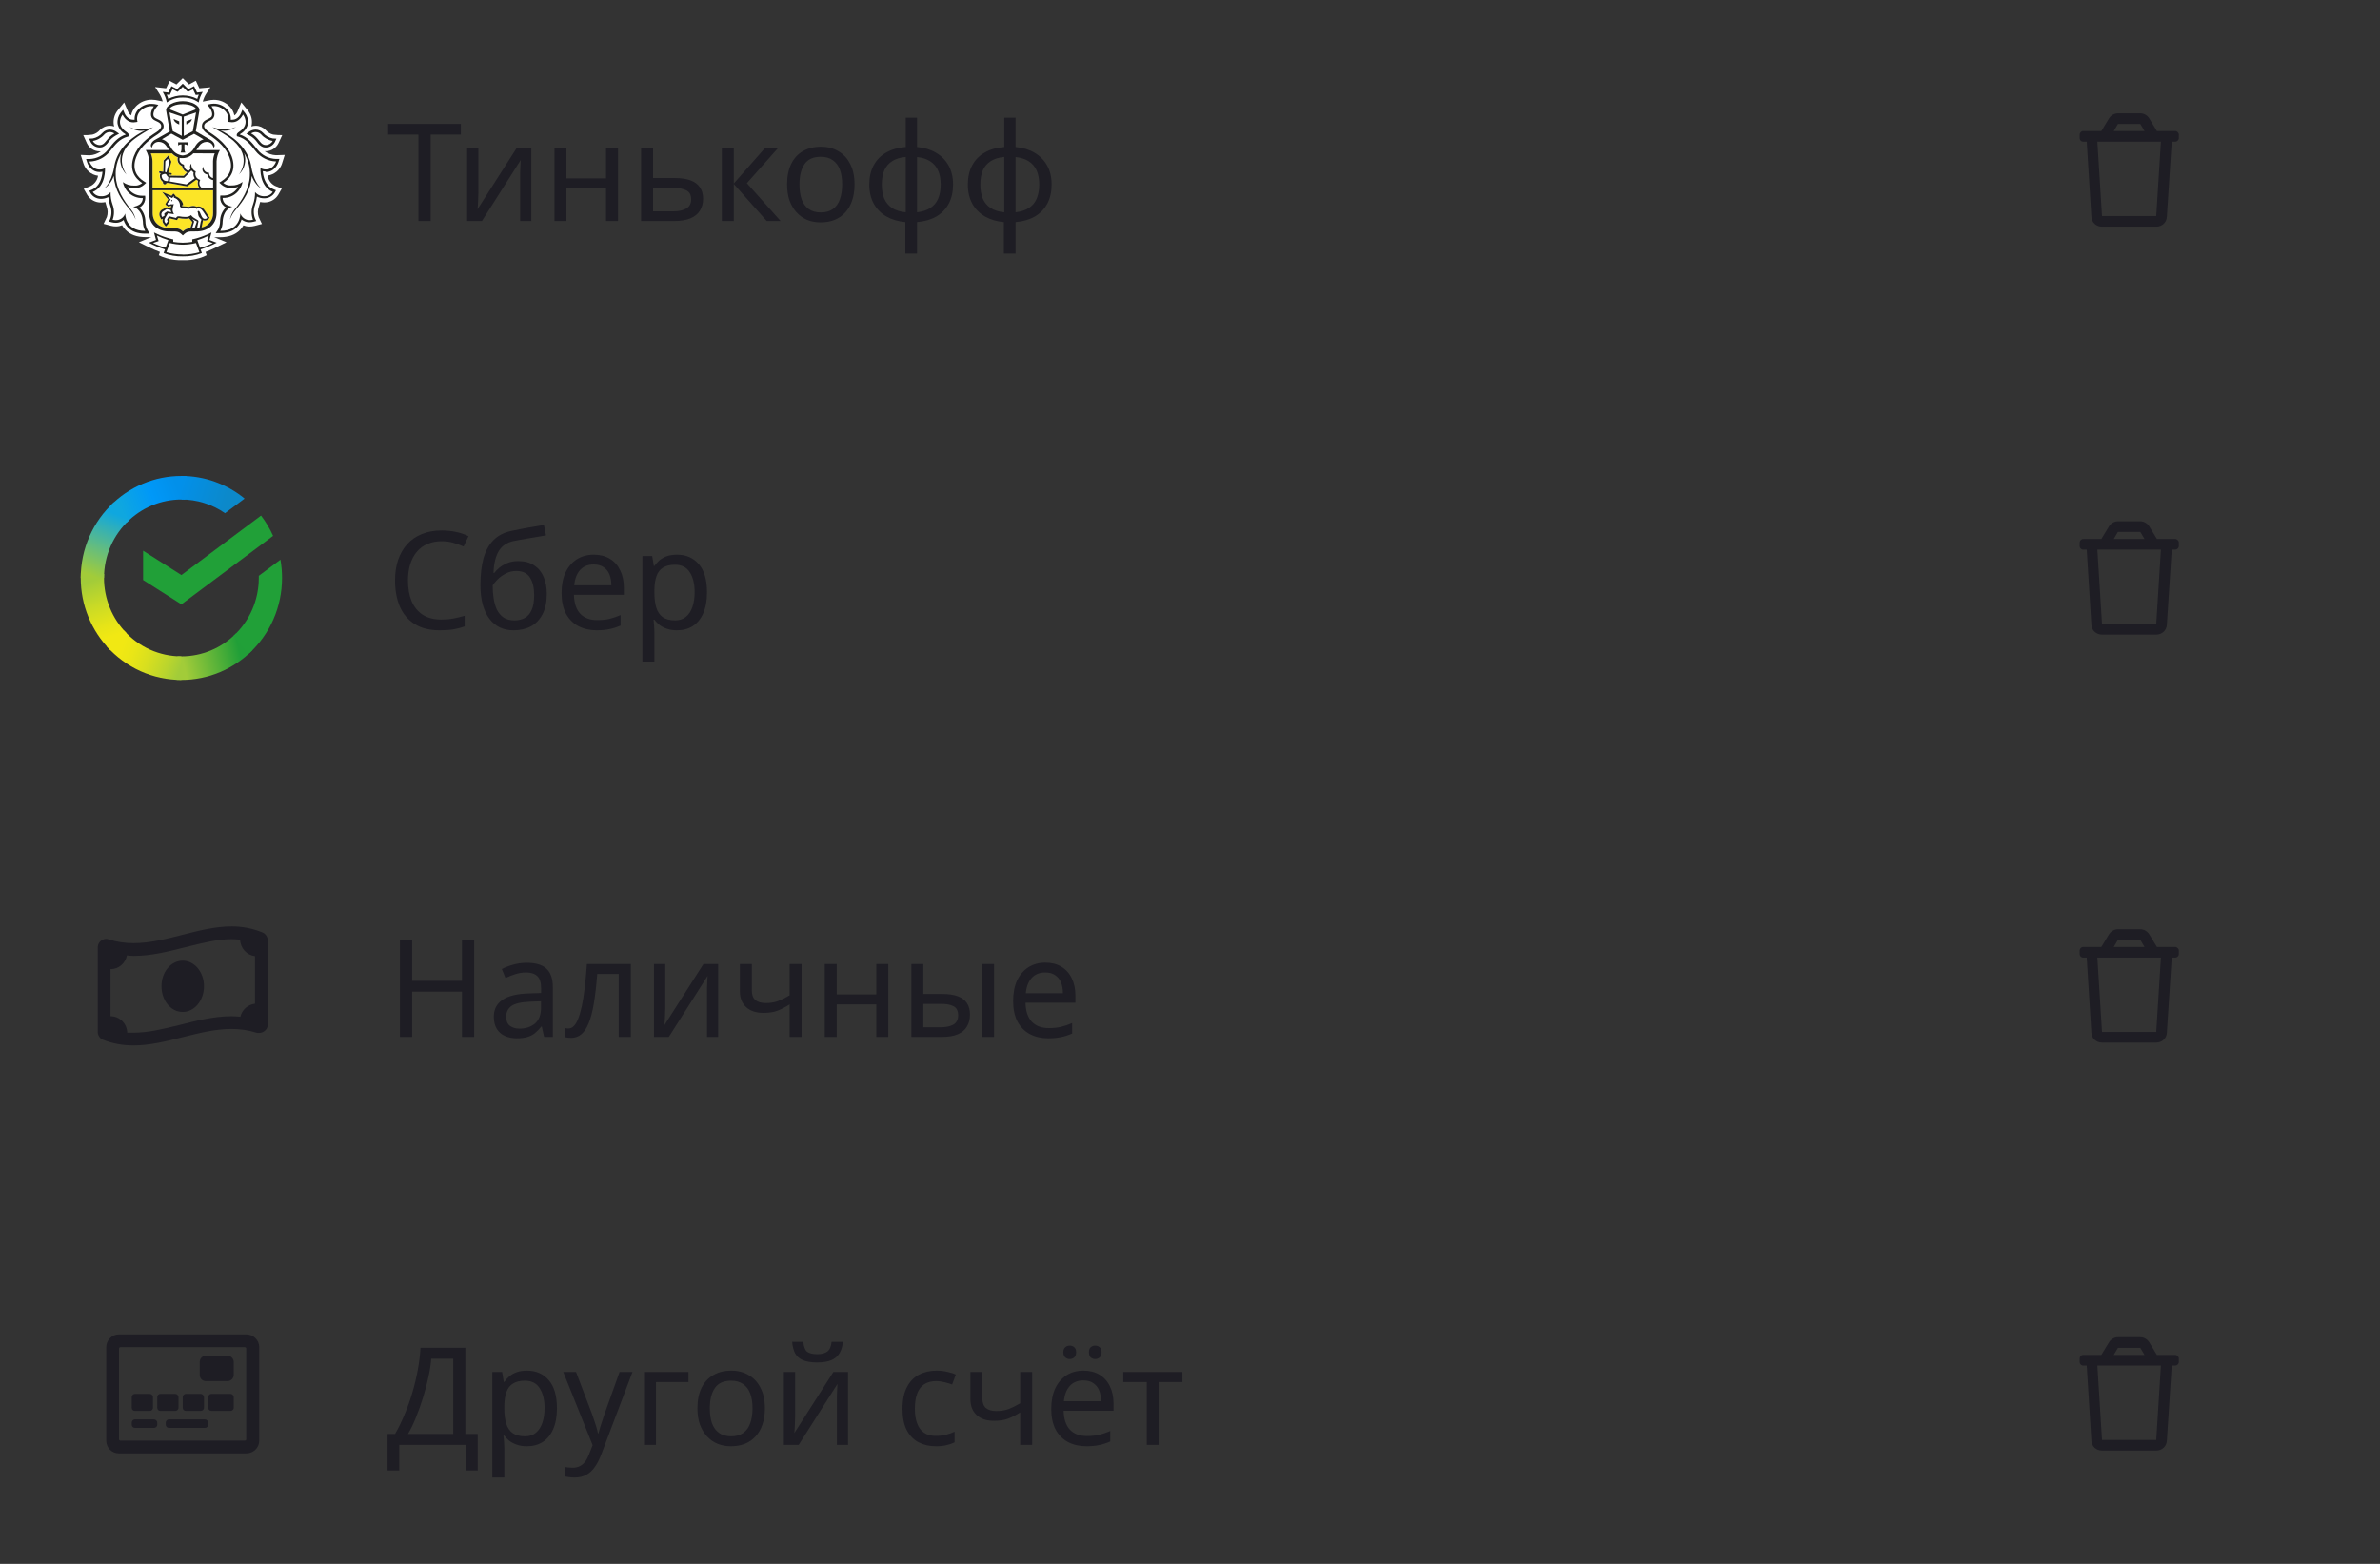 <svg width="280" height="184" viewBox="0 0 280 184" fill="none" xmlns="http://www.w3.org/2000/svg">
<rect x="0" y="0" width="280" height="184" fill="#333333" stroke="none"/>
<path d="M33.183 19.224L33.5 18.228L32.469 18.261C31.986 18.243 31.521 18.08 31.13 17.793H31.269C31.897 17.79 32.472 17.431 32.75 16.868L33.204 15.899C32.848 15.902 32.493 15.882 32.14 15.837C31.802 15.757 31.5 15.573 31.272 15.313C30.964 14.984 30.537 14.797 30.087 14.794C29.912 14.794 29.737 14.824 29.568 14.877C29.592 14.797 29.613 14.717 29.627 14.634C29.698 14.056 29.536 13.473 29.177 13.013L28.395 12.05L27.915 13.176C27.838 13.336 27.722 13.476 27.574 13.576C27.491 13.173 27.296 12.806 27.005 12.516C26.519 12.018 25.853 11.739 25.156 11.745C25.035 11.745 24.913 11.754 24.795 11.772L23.858 11.956C23.939 11.642 24.066 11.342 24.238 11.067L24.753 10.264L23.456 10.385L23.041 9.496L22.241 9.932L21.5 9.2L20.759 9.932L19.959 9.517L19.544 10.385L18.247 10.237L18.762 11.043C18.934 11.319 19.061 11.618 19.142 11.932L18.253 11.757H18.223C18.099 11.739 17.974 11.73 17.85 11.73C17.153 11.725 16.487 12.003 16.001 12.501C15.707 12.794 15.506 13.167 15.426 13.576C15.284 13.479 15.168 13.345 15.091 13.188L14.608 12.053L13.82 13.019C13.467 13.479 13.31 14.059 13.379 14.634C13.393 14.717 13.414 14.797 13.438 14.877C13.269 14.824 13.094 14.794 12.919 14.794C12.469 14.797 12.042 14.984 11.734 15.313C11.509 15.57 11.21 15.754 10.875 15.837C10.519 15.89 10.158 15.911 9.796 15.899L10.238 16.883C10.516 17.446 11.091 17.804 11.719 17.807H11.858C11.473 18.089 11.014 18.252 10.537 18.273L9.5 18.228L9.817 19.224C10.054 20.003 10.727 20.575 11.536 20.679C11.453 21.203 11.121 21.656 10.647 21.893L9.853 22.216L10.279 22.96C10.632 23.508 11.239 23.834 11.888 23.828C12.057 23.828 12.226 23.81 12.392 23.775C12.433 23.956 12.487 24.136 12.546 24.311C12.694 24.702 12.703 25.129 12.576 25.526L12.19 26.335L13.053 26.563C13.245 26.613 13.447 26.637 13.645 26.637C13.787 26.637 13.927 26.622 14.066 26.59C14.167 26.566 14.267 26.536 14.362 26.498C14.472 26.696 14.611 26.88 14.768 27.043C15.319 27.609 16.102 27.896 17.094 27.896H17.802L16.341 28.504L17.45 29.052C17.897 29.271 18.353 29.47 18.819 29.645L18.685 30.03L19.067 30.204C19.701 30.453 20.374 30.593 21.056 30.616H21.965C22.644 30.593 23.313 30.45 23.945 30.201L24.315 30.03L24.184 29.645C24.656 29.464 25.118 29.259 25.568 29.031L26.656 28.504L25.198 27.911H25.909C26.901 27.911 27.687 27.615 28.235 27.058C28.395 26.895 28.531 26.711 28.641 26.513C28.736 26.551 28.836 26.581 28.937 26.605C29.076 26.637 29.216 26.652 29.358 26.652C29.556 26.652 29.758 26.625 29.95 26.578L30.816 26.35L30.439 25.556C30.297 25.153 30.303 24.711 30.454 24.311C30.516 24.13 30.567 23.947 30.608 23.763C30.774 23.799 30.946 23.816 31.115 23.816C31.77 23.822 32.38 23.485 32.727 22.927L33.147 22.193L32.365 21.873C31.891 21.636 31.559 21.182 31.476 20.658C32.285 20.551 32.958 19.982 33.195 19.2L33.183 19.224Z" fill="white"/>
<path d="M25.062 22.37H17.951V25.037C17.951 26.133 18.742 26.815 19.912 26.815C20.89 26.815 21.148 26.853 21.509 27.215C21.737 26.969 22.06 26.83 22.398 26.835V26.794L22.623 26.101L22.241 25.683C22.087 25.73 21.927 25.748 21.767 25.739C21.527 25.736 21.29 25.712 21.056 25.665H20.982C20.949 25.665 20.949 25.665 20.94 25.683L20.896 25.757L20.816 25.89L20.662 25.855L19.977 25.695L19.883 25.849V25.867L19.965 25.959L19.93 26.077C19.868 26.222 19.779 26.353 19.666 26.465L19.494 26.649L19.337 26.453L19.222 26.308C19.097 26.145 19.068 25.932 19.139 25.739L18.946 25.819L18.86 25.63L18.813 25.496C18.691 25.215 18.783 24.889 19.029 24.711L19.58 24.415L20.105 24.518C20.105 24.468 20.137 24.287 20.152 24.243H20.122L19.826 24.355L19.53 24.154C19.471 24.095 19.468 23.997 19.53 23.935L19.811 23.508L19.097 22.619L20.167 23.04L20.241 22.951L20.389 22.773L20.558 22.933C20.602 22.978 20.632 23.031 20.647 23.093C20.943 23.212 21.491 23.558 21.536 24.122L21.367 24.19C21.388 24.219 21.414 24.243 21.447 24.258L22.229 24.335L22.3 24.314C22.433 24.264 22.576 24.237 22.718 24.234C22.86 24.234 23 24.267 23.127 24.329C23.183 24.308 23.245 24.296 23.305 24.293H23.343C23.761 24.293 23.971 24.607 24.137 24.856L24.223 24.981C24.368 25.188 24.561 25.49 24.57 25.502L24.656 25.636L24.549 25.76C24.451 25.89 24.297 25.964 24.134 25.964C24.087 25.967 24.04 25.967 23.992 25.964C23.951 25.956 23.909 25.944 23.868 25.926C23.868 25.967 23.868 26.018 23.844 26.059L23.723 26.759C24.528 26.596 25.097 25.873 25.065 25.049L25.062 22.37ZM17.942 22.154H23.48C23.254 21.917 23.177 21.576 23.278 21.265C23.204 21.23 23.133 21.182 23.071 21.129C22.854 21.289 22.182 21.769 22.022 21.89L21.986 21.914L19.811 21.529H19.767C19.696 21.532 19.625 21.532 19.553 21.529C19.533 21.627 19.447 21.695 19.349 21.695H19.314C19.198 21.674 19.118 21.564 19.136 21.449V21.401C18.854 21.2 18.721 20.85 18.795 20.513V20.474L18.828 20.45C18.828 20.45 18.869 20.421 18.925 20.388L18.768 20.364C18.709 20.353 18.671 20.299 18.68 20.24C18.688 20.181 18.742 20.142 18.801 20.151H18.804L19.18 20.21L19.216 18.886L19.776 18.293L20.125 19.028L19.758 20.302L20.09 20.356C20.149 20.367 20.188 20.421 20.179 20.48C20.17 20.533 20.125 20.569 20.072 20.569H20.054L19.785 20.524V20.545C19.814 20.599 19.859 20.64 19.915 20.667L21.571 20.693L21.995 20.276C21.672 20.163 21.441 19.878 21.402 19.538C21.195 19.458 21.026 19.304 20.931 19.105C20.851 18.919 20.837 18.708 20.893 18.513C20.632 18.409 20.395 18.252 20.202 18.05H17.743C17.862 18.341 17.93 18.649 17.942 18.96V22.154Z" fill="#FCE527"/>
<path d="M20.214 23.535C20.178 23.535 20.146 23.561 20.143 23.597V23.6C20.14 23.639 20.169 23.674 20.208 23.677H20.211C20.252 23.677 20.282 23.645 20.282 23.606C20.282 23.564 20.252 23.535 20.214 23.535Z" fill="#222220"/>
<path d="M20.211 23.532C20.214 23.532 20.214 23.535 20.214 23.535C20.217 23.535 20.217 23.532 20.22 23.532H20.211ZM25.053 28.391L24.644 28.234L24.756 27.81L24.881 27.348C24.321 27.636 23.734 27.867 23.13 28.038C22.833 28.122 22.62 28.16 22.62 28.16V28.459C22.256 28.518 21.888 28.551 21.518 28.554H21.485C21.115 28.551 20.747 28.518 20.383 28.459V28.163C20.383 28.163 20.167 28.122 19.87 28.038C19.266 27.867 18.679 27.636 18.119 27.348L18.241 27.81L18.356 28.234L17.944 28.391L17.5 28.56C18.11 28.877 18.747 29.141 19.405 29.348L19.248 29.775C19.962 30.047 20.727 30.181 21.491 30.163H21.509C22.273 30.181 23.038 30.047 23.752 29.775L23.598 29.348C24.253 29.141 24.89 28.877 25.5 28.56L25.053 28.391ZM17.995 28.587L18.659 28.364L18.46 27.713C18.895 27.929 19.346 28.11 19.811 28.252L19.485 29.141C18.973 29.004 18.472 28.818 17.995 28.587ZM21.518 29.953L21.503 29.941C20.851 29.938 20.202 29.849 19.574 29.677L19.974 28.593C20.472 28.717 20.984 28.785 21.5 28.788H21.533C22.048 28.782 22.561 28.717 23.058 28.593L23.459 29.677C22.827 29.855 22.173 29.947 21.518 29.953ZM23.538 29.159V29.15L23.213 28.261C23.678 28.119 24.128 27.938 24.564 27.721L24.365 28.373L25.038 28.599C24.558 28.833 24.054 29.022 23.538 29.159ZM21.5 11.479C22.17 11.461 22.827 11.662 23.373 12.05C23.459 11.612 23.622 11.191 23.856 10.809L23.183 10.886L22.833 10.136L22.155 10.486L21.5 9.837L20.845 10.486L20.167 10.136L19.817 10.886L19.144 10.809C19.378 11.191 19.541 11.612 19.627 12.05C20.173 11.662 20.83 11.461 21.5 11.479ZM19.787 11.147L19.974 11.167L20.054 10.998L20.288 10.495L20.724 10.72L20.893 10.806L21.029 10.681L21.5 10.204L21.971 10.681L22.107 10.815L22.276 10.729L22.709 10.504L22.946 11.007L23.026 11.176L23.213 11.156L23.39 11.135C23.319 11.298 23.257 11.467 23.207 11.639C22.137 11.09 20.866 11.09 19.796 11.639C19.746 11.467 19.684 11.298 19.613 11.135L19.787 11.147ZM30.288 17.594L30.208 17.496C29.657 16.794 29.133 16.127 28.196 15.822C28.235 15.79 28.273 15.76 28.315 15.733C28.759 15.481 29.073 15.049 29.174 14.548C29.224 14.095 29.097 13.642 28.819 13.28L28.522 12.91L28.336 13.351C28.336 13.378 28.007 14.086 27.343 14.086H27.148C27.183 13.621 27.014 13.162 26.685 12.83C26.285 12.421 25.734 12.193 25.162 12.195C25.056 12.195 24.949 12.204 24.845 12.219L24.392 12.308L24.673 12.678C24.893 12.975 25.091 13.487 24.857 13.763C24.744 13.861 24.617 13.938 24.478 13.991C24.181 14.13 23.755 14.329 23.755 14.827C23.755 15.15 24.007 15.487 24.46 15.775C25.796 16.622 26.623 17.496 26.982 18.48C27.536 19.979 26.813 20.833 26.11 21.283L25.796 21.484L26.072 21.736C26.318 21.947 26.62 22.077 26.943 22.11H27.213C27.488 22.11 27.761 22.071 28.024 21.991C27.959 22.107 27.879 22.216 27.793 22.317C27.393 22.782 26.801 23.037 26.188 23.004H25.924L25.903 23.268C25.9 23.639 26.063 23.988 26.345 24.228C26.419 24.293 26.502 24.347 26.59 24.388C26.152 24.815 25.903 25.398 25.894 26.012C25.894 26.347 25.817 26.678 25.672 26.981L25.376 27.425H25.903C26.774 27.425 27.441 27.185 27.903 26.708C28.143 26.456 28.321 26.151 28.424 25.819C28.596 25.964 28.798 26.065 29.017 26.116C29.121 26.139 29.227 26.151 29.334 26.151C29.494 26.151 29.654 26.13 29.808 26.095L30.146 26.006L29.998 25.692C29.811 25.191 29.811 24.637 29.998 24.136C30.107 23.81 30.184 23.473 30.226 23.129C30.493 23.265 30.789 23.333 31.088 23.33C31.58 23.336 32.039 23.093 32.306 22.681L32.469 22.385L32.173 22.261C31.18 21.849 30.961 20.741 30.916 20.142C31.014 20.163 31.112 20.175 31.213 20.178L31.296 20.234C32.374 20.234 32.736 19.135 32.75 19.087L32.872 18.699H32.466C31.613 18.67 30.816 18.267 30.288 17.594ZM31.299 19.935H31.257C31.041 19.938 30.827 19.878 30.644 19.766C30.644 19.766 30.487 21.908 32.084 22.572V22.581C31.873 22.901 31.512 23.09 31.13 23.084C30.697 23.111 30.279 22.927 30.007 22.593C30.016 23.096 29.933 23.6 29.764 24.074C29.547 24.646 29.547 25.28 29.764 25.852C29.63 25.884 29.497 25.902 29.361 25.902C29.278 25.902 29.192 25.893 29.112 25.873C28.718 25.778 28.404 25.487 28.276 25.105C28.276 25.105 28.339 27.162 25.942 27.162H25.924C26.105 26.818 26.199 26.436 26.196 26.047C26.3 24.527 27.331 24.311 27.331 24.311C27.047 24.276 26.777 24.175 26.54 24.015C26.324 23.834 26.199 23.567 26.193 23.286C26.887 23.316 27.556 23.028 28.01 22.501C28.282 22.19 28.463 21.81 28.54 21.404C28.158 21.692 27.687 21.837 27.21 21.816H26.967C26.709 21.79 26.463 21.689 26.265 21.52C27.177 20.927 27.817 19.914 27.251 18.376C26.795 17.144 25.701 16.222 24.602 15.529C24.238 15.304 24.019 15.049 24.019 14.83C24.019 14.314 24.75 14.299 25.053 13.941C25.399 13.538 25.183 12.886 24.881 12.495C24.967 12.48 25.056 12.474 25.142 12.474C25.636 12.468 26.113 12.667 26.457 13.022C26.807 13.354 26.94 13.855 26.807 14.317L26.967 14.35C27.064 14.367 27.162 14.376 27.263 14.379H27.328C28.196 14.379 28.587 13.47 28.587 13.47C28.587 13.47 29.512 14.607 28.152 15.496C27.918 15.647 27.814 15.793 27.856 15.941L27.876 16.038L27.974 16.056C28.961 16.323 29.456 17.004 30.069 17.778C30.65 18.515 31.527 18.96 32.466 18.993H32.484C32.484 18.993 32.188 19.935 31.299 19.935Z" fill="#222220"/>
<path d="M29.396 15.956C29.728 16.145 30.015 16.403 30.241 16.711C30.409 16.972 30.649 17.179 30.934 17.304C31.041 17.339 31.156 17.357 31.269 17.357C31.722 17.357 32.137 17.099 32.344 16.696L32.516 16.311L32.098 16.288C31.648 16.204 31.242 15.973 30.943 15.627C30.721 15.387 30.409 15.247 30.081 15.245C29.826 15.247 29.58 15.325 29.366 15.461L28.981 15.73L29.396 15.956ZM30.089 15.532L30.081 15.535C30.332 15.535 30.569 15.645 30.738 15.831C31.085 16.228 31.559 16.492 32.081 16.578C31.921 16.877 31.609 17.064 31.269 17.067C31.186 17.067 31.103 17.052 31.023 17.025C30.543 16.862 30.374 16.136 29.541 15.698C29.704 15.591 29.894 15.535 30.089 15.532ZM29.592 19.775L29.586 19.769C29.343 17.813 27.924 16.4 26.344 15.544C26.199 15.464 26.063 15.399 25.932 15.336C26.584 15.47 27.263 15.31 27.787 14.901C27.787 14.901 26.872 15.573 24.999 14.963C25.517 15.301 26.525 15.775 27.446 16.545C29.746 18.566 28.101 20.539 28.101 20.539C28.789 19.887 29.029 18.892 28.721 17.997C29.206 18.806 29.441 19.742 29.39 20.684C29.325 22.237 28.463 23.594 27.574 24.676C27.307 25.016 27.123 25.416 27.047 25.843C27.198 25.419 27.426 25.028 27.722 24.69C28.685 23.561 29.5 22.391 29.615 20.705C29.716 21.002 30.125 21.864 30.777 22.187C30.777 22.187 29.959 21.695 29.592 19.775ZM17.325 27.002C17.183 26.699 17.106 26.367 17.103 26.033C17.094 25.419 16.842 24.836 16.404 24.409C16.492 24.367 16.575 24.314 16.649 24.249C16.931 24.009 17.094 23.659 17.091 23.289L17.073 23.025H16.806C16.196 23.055 15.604 22.803 15.204 22.338C15.118 22.237 15.04 22.128 14.972 22.012C15.236 22.092 15.509 22.13 15.784 22.13H16.054C16.377 22.098 16.682 21.968 16.928 21.757L17.203 21.505L16.889 21.304C16.184 20.853 15.464 20 16.018 18.501C16.377 17.526 17.203 16.646 18.552 15.799C19.005 15.502 19.254 15.173 19.254 14.851C19.254 14.353 18.836 14.154 18.531 14.015C18.392 13.961 18.264 13.884 18.152 13.787C17.915 13.511 18.113 12.987 18.335 12.702L18.632 12.332L18.175 12.243C18.072 12.225 17.965 12.219 17.858 12.219C17.28 12.201 16.724 12.424 16.315 12.83C15.98 13.159 15.805 13.621 15.838 14.089H15.66C14.993 14.089 14.679 13.384 14.667 13.354L14.48 12.913L14.184 13.283C13.909 13.645 13.781 14.098 13.832 14.551C13.932 15.052 14.243 15.485 14.688 15.736C14.729 15.763 14.771 15.793 14.806 15.825C13.87 16.122 13.346 16.797 12.795 17.499L12.715 17.6C12.187 18.273 11.387 18.676 10.534 18.705H10.128L10.252 19.093C10.252 19.141 10.626 20.24 11.707 20.24H11.761C11.861 20.237 11.959 20.225 12.057 20.204C12.012 20.797 11.793 21.911 10.798 22.323L10.501 22.448L10.664 22.744C10.931 23.156 11.39 23.399 11.882 23.393C12.181 23.396 12.475 23.327 12.741 23.191C12.783 23.535 12.86 23.873 12.969 24.199C13.156 24.699 13.156 25.253 12.969 25.754L12.821 26.068L13.159 26.157C13.313 26.193 13.473 26.213 13.633 26.213C13.74 26.213 13.846 26.202 13.95 26.178C14.169 26.128 14.371 26.027 14.543 25.881C14.646 26.213 14.824 26.519 15.064 26.77C15.529 27.247 16.196 27.485 17.064 27.488H17.592L17.325 27.002ZM17.07 27.167C14.673 27.167 14.732 25.111 14.732 25.111C14.605 25.493 14.291 25.784 13.897 25.879C13.817 25.899 13.731 25.908 13.648 25.908C13.512 25.908 13.378 25.89 13.248 25.858C13.464 25.286 13.464 24.652 13.248 24.08C13.079 23.606 12.999 23.102 13.008 22.599C12.735 22.933 12.318 23.117 11.885 23.09H11.87C11.485 23.096 11.123 22.904 10.913 22.584C12.51 21.92 12.353 19.778 12.353 19.778C12.169 19.89 11.956 19.95 11.74 19.947H11.707C10.818 19.947 10.522 19.005 10.522 19.005H10.54C11.479 18.975 12.359 18.53 12.94 17.793C13.55 17.019 14.048 16.338 15.035 16.071L15.132 16.053L15.153 15.956C15.18 15.805 15.076 15.659 14.857 15.511C13.497 14.622 14.421 13.485 14.421 13.485C14.421 13.485 14.806 14.394 15.681 14.394H15.722C15.823 14.391 15.921 14.382 16.018 14.364L16.178 14.332C16.042 13.87 16.178 13.369 16.528 13.037C16.872 12.681 17.349 12.483 17.843 12.489C17.929 12.489 18.018 12.495 18.104 12.51C17.808 12.904 17.589 13.556 17.935 13.956C18.232 14.302 18.966 14.317 18.966 14.845C18.966 15.064 18.762 15.319 18.398 15.547C17.295 16.24 16.202 17.162 15.749 18.394C15.183 19.932 15.823 20.954 16.735 21.538C16.537 21.704 16.291 21.808 16.033 21.834H15.787C15.31 21.855 14.839 21.71 14.457 21.422C14.534 21.828 14.715 22.207 14.984 22.519C15.438 23.043 16.11 23.333 16.803 23.304C16.798 23.585 16.673 23.852 16.457 24.033C16.22 24.193 15.95 24.293 15.666 24.329C15.666 24.329 16.7 24.539 16.812 26.065C16.809 26.453 16.904 26.836 17.085 27.179L17.07 27.167Z" fill="#222220"/>
<path d="M11.728 17.354H11.731C11.844 17.354 11.959 17.336 12.066 17.301C12.351 17.176 12.591 16.969 12.759 16.708C12.982 16.4 13.269 16.142 13.601 15.953L14.016 15.73L13.63 15.461C13.417 15.324 13.171 15.247 12.919 15.245C12.591 15.247 12.279 15.387 12.057 15.63C11.761 15.973 11.352 16.207 10.905 16.29L10.487 16.311L10.656 16.696C10.863 17.099 11.275 17.351 11.728 17.354ZM12.262 15.831C12.428 15.645 12.665 15.535 12.916 15.535C13.109 15.538 13.299 15.597 13.462 15.701C12.623 16.148 12.448 16.865 11.98 17.028C11.903 17.055 11.82 17.07 11.737 17.07C11.393 17.07 11.079 16.88 10.919 16.578C11.441 16.492 11.915 16.228 12.262 15.831ZM13.616 20.696C13.565 19.754 13.796 18.818 14.285 18.009C13.977 18.904 14.217 19.899 14.905 20.551C14.905 20.551 13.257 18.578 15.559 16.557C16.481 15.787 17.485 15.313 18.004 14.975C16.131 15.585 15.216 14.913 15.216 14.913C15.74 15.322 16.416 15.482 17.068 15.348C16.937 15.41 16.801 15.479 16.656 15.556C15.076 16.415 13.648 17.828 13.414 19.784V19.769C13.047 21.689 12.229 22.181 12.229 22.181C12.878 21.861 13.29 20.996 13.388 20.699C13.497 22.388 14.321 23.558 15.284 24.684C15.577 25.022 15.808 25.413 15.96 25.837C15.879 25.413 15.696 25.013 15.426 24.676C14.537 23.594 13.678 22.237 13.616 20.696ZM20.958 17.129C21.062 17.028 21.207 16.981 21.352 16.998V17.558C21.349 17.698 21.314 17.831 21.245 17.953H21.805C21.737 17.831 21.702 17.698 21.699 17.558V16.998C21.841 16.981 21.986 17.028 22.09 17.129V16.741H20.958V17.129ZM20.724 14.441H20.718C20.804 14.516 20.905 14.575 21.014 14.61L21.085 14.643V14.276L20.428 14C20.46 14.184 20.567 14.344 20.724 14.441ZM22.285 14.438L22.282 14.441C22.439 14.344 22.546 14.184 22.579 14L21.921 14.276V14.64L21.989 14.607C22.099 14.572 22.2 14.513 22.285 14.438Z" fill="#222220"/>
<path d="M23.465 12.954C23.465 12.4 22.531 11.902 21.503 11.902C20.475 11.902 19.541 12.4 19.541 12.954L19.562 13.09L19.974 15.461L19.562 15.701L18.487 16.311C18.487 16.311 18.247 16.436 18.134 16.51C17.728 16.806 17.642 17.203 17.876 17.375C17.936 16.972 18.288 16.675 18.697 16.687C19.038 16.696 19.355 16.868 19.547 17.15C19.607 17.221 19.66 17.298 19.707 17.375C19.77 17.476 19.832 17.564 19.894 17.65H17.15C17.381 18.047 17.515 18.495 17.544 18.954V25.049C17.544 26.53 18.679 27.227 19.915 27.227C20.863 27.227 20.99 27.182 21.512 27.704C22.033 27.182 22.161 27.227 23.109 27.227C24.336 27.227 25.479 26.524 25.479 25.049V18.96C25.509 18.501 25.642 18.053 25.873 17.656H23.1C23.162 17.57 23.224 17.482 23.287 17.381C23.337 17.304 23.39 17.227 23.447 17.155C23.642 16.874 23.959 16.702 24.3 16.693C24.709 16.681 25.061 16.978 25.121 17.381C25.358 17.212 25.272 16.788 24.863 16.516C24.753 16.439 24.513 16.317 24.513 16.317L23.447 15.689L23.035 15.449L23.447 13.079L23.465 12.954ZM19.939 13.227L21.384 13.716V15.985L20.321 15.422L19.939 13.227ZM17.743 18.05H20.235C20.427 18.252 20.665 18.412 20.925 18.513C20.869 18.708 20.884 18.919 20.964 19.105C21.059 19.304 21.227 19.458 21.435 19.538C21.473 19.878 21.704 20.163 22.027 20.276C21.85 20.456 21.675 20.625 21.604 20.693L19.947 20.667C19.891 20.64 19.847 20.599 19.817 20.545V20.524L20.087 20.569H20.105C20.158 20.569 20.202 20.533 20.211 20.48C20.22 20.421 20.181 20.367 20.122 20.356L19.79 20.302L20.158 19.028L19.808 18.293L19.248 18.886L19.213 20.21L18.836 20.151C18.777 20.139 18.724 20.178 18.712 20.237V20.24C18.703 20.299 18.741 20.353 18.801 20.364L18.958 20.388C18.901 20.421 18.863 20.444 18.86 20.45L18.828 20.474V20.513C18.753 20.85 18.89 21.2 19.168 21.401V21.449C19.15 21.564 19.23 21.674 19.346 21.695H19.381C19.479 21.695 19.565 21.627 19.586 21.529C19.657 21.532 19.725 21.532 19.796 21.529H19.841L22.013 21.923L22.048 21.899C22.22 21.778 22.881 21.307 23.097 21.138C23.159 21.191 23.23 21.238 23.305 21.274C23.204 21.585 23.281 21.926 23.506 22.163H17.942V18.96C17.93 18.649 17.861 18.341 17.743 18.05ZM22.91 20.981C22.685 21.147 22.131 21.55 21.93 21.692L19.959 21.348V21.295C19.992 21.162 20.01 21.025 20.013 20.889L21.672 20.916L21.704 20.883C21.731 20.856 22.256 20.35 22.522 20.056C22.593 20.145 22.676 20.219 22.771 20.279C22.724 20.521 22.774 20.773 22.91 20.981ZM19.619 20.625V20.634C19.663 20.717 19.728 20.788 19.808 20.836C19.805 20.957 19.793 21.076 19.773 21.194C19.773 21.221 19.773 21.247 19.752 21.274V21.316C19.616 21.316 19.482 21.295 19.352 21.253C19.115 21.126 18.982 20.865 19.02 20.599C19.127 20.524 19.248 20.477 19.376 20.459C19.485 20.456 19.583 20.521 19.619 20.625ZM19.414 20.231L19.447 18.978L19.743 18.681L19.924 19.058L19.571 20.279L19.414 20.231ZM22.896 26.833H22.611L22.833 26.107C22.869 26.006 22.685 25.875 22.608 25.76C22.789 25.87 22.976 25.967 23.168 26.056C23.168 26.08 22.896 26.833 22.896 26.833ZM23.657 26.021L23.633 26L23.479 26.8C23.381 26.8 23.278 26.821 23.183 26.827L23.346 26.056C23.393 25.828 22.78 25.76 22.478 25.307C22.279 25.473 22.024 25.55 21.77 25.523C21.544 25.52 21.322 25.496 21.103 25.452C21.064 25.449 21.026 25.449 20.988 25.452C20.896 25.446 20.807 25.493 20.759 25.573L20.715 25.647L19.87 25.443L19.669 25.793C19.636 25.84 19.642 25.905 19.684 25.947L19.74 26.009C19.684 26.119 19.613 26.219 19.527 26.305L19.402 26.151C19.308 25.997 19.316 25.799 19.423 25.653L19.755 25.093L20.463 25.2L20.353 24.948C20.205 24.616 20.43 24.193 20.454 23.95C20.454 24.024 20.377 24.038 20.3 24.038H20.096C20.081 24.036 20.063 24.036 20.048 24.038L19.856 24.154L19.704 24.015C19.681 23.97 19.69 23.917 19.725 23.884L20.075 23.49L19.66 23.007L20.253 23.304L20.43 23.09C20.478 23.138 20.457 23.262 20.457 23.262C20.887 23.369 21.186 23.76 21.174 24.204V24.29C21.233 24.385 21.328 24.45 21.435 24.477L22.238 24.557C22.398 24.507 22.561 24.474 22.727 24.453C22.869 24.453 23.011 24.498 23.13 24.575C23.186 24.536 23.254 24.513 23.322 24.51H23.349C23.707 24.51 23.858 24.835 24.051 25.102C24.196 25.307 24.392 25.615 24.392 25.615C24.336 25.698 24.244 25.748 24.143 25.748C24.108 25.751 24.075 25.751 24.039 25.748C23.654 25.677 23.598 24.883 23.378 24.821H23.343C23.302 24.821 23.263 24.844 23.242 24.883C23.343 25.153 23.284 25.262 23.393 25.476C23.473 25.603 23.574 25.718 23.69 25.816C23.69 25.816 23.675 25.935 23.657 26.021ZM19.34 25.244H19.334L19.37 25.336C19.346 25.416 19.073 25.532 19.073 25.532L19.014 25.401C18.937 25.215 18.993 25.002 19.156 24.88L19.604 24.607L20.081 24.708C20.078 24.803 20.107 24.895 20.164 24.972L19.663 24.877L19.367 25.084C19.319 25.126 19.31 25.191 19.34 25.244ZM25.07 25.052C25.103 25.876 24.531 26.599 23.722 26.759L23.858 26.041C23.858 26 23.873 25.95 23.879 25.908C23.921 25.926 23.962 25.938 24.004 25.947C24.051 25.95 24.099 25.95 24.146 25.947C24.309 25.947 24.463 25.873 24.561 25.742L24.667 25.618L24.578 25.496C24.578 25.496 24.38 25.182 24.232 24.975L24.149 24.85C23.983 24.602 23.773 24.287 23.355 24.287H23.316C23.257 24.29 23.195 24.302 23.139 24.323C23.011 24.261 22.872 24.228 22.73 24.228C22.587 24.231 22.445 24.258 22.312 24.308L22.241 24.329L21.459 24.252C21.426 24.237 21.399 24.213 21.378 24.184L21.547 24.116C21.5 23.55 20.955 23.203 20.659 23.087C20.644 23.025 20.614 22.972 20.57 22.927L20.401 22.767L20.253 22.945L20.178 23.034L19.082 22.584L19.796 23.473L19.515 23.899C19.456 23.959 19.453 24.056 19.515 24.119L19.811 24.32L20.107 24.207H20.137C20.137 24.252 20.105 24.433 20.09 24.483L19.574 24.394L19.023 24.69C18.768 24.874 18.679 25.212 18.813 25.496L18.875 25.63L18.961 25.819L19.153 25.739C19.082 25.932 19.112 26.145 19.236 26.308L19.352 26.456L19.506 26.652L19.678 26.468C19.79 26.356 19.879 26.225 19.942 26.08L19.977 25.962L19.894 25.87V25.852L19.989 25.698L20.673 25.858L20.827 25.893L20.91 25.757L20.955 25.683C20.955 25.668 20.955 25.665 20.996 25.665H21.07C21.305 25.713 21.541 25.736 21.779 25.739C21.939 25.748 22.099 25.73 22.253 25.683L22.632 26.116L22.407 26.809V26.85C22.069 26.845 21.746 26.984 21.518 27.23C21.153 26.868 20.896 26.83 19.921 26.83C18.75 26.83 17.959 26.145 17.959 25.052V22.385H25.07V25.052ZM25.263 18.05C25.142 18.338 25.076 18.646 25.064 18.96V20.957C24.807 20.901 24.614 20.681 24.596 20.418V20.326H24.507C24.353 20.314 24.211 20.243 24.105 20.133C23.974 19.982 23.903 19.793 23.9 19.594C23.773 19.802 23.785 20.068 23.933 20.264C24.048 20.409 24.217 20.507 24.401 20.53C24.454 20.874 24.73 21.141 25.073 21.185V22.163H23.829C23.503 21.997 23.367 21.609 23.512 21.274L23.559 21.167L23.45 21.126C23.094 21.002 22.898 20.619 23.011 20.258L23.035 20.169L22.952 20.13C22.641 19.95 22.469 19.597 22.519 19.241C22.356 19.407 22.315 19.659 22.419 19.867C22.359 19.935 22.282 20.015 22.196 20.104C21.885 20.038 21.66 19.769 21.648 19.452V19.378L21.58 19.351C21.399 19.298 21.251 19.173 21.165 19.007C21.109 18.871 21.097 18.717 21.136 18.575C21.195 18.587 21.254 18.596 21.313 18.602C21.373 18.604 21.435 18.604 21.494 18.602C21.974 18.602 22.43 18.394 22.75 18.038L25.263 18.05ZM23.343 16.03L23.829 16.326L23.95 16.397C23.699 16.465 23.47 16.602 23.29 16.791L23.269 16.809C23.227 16.853 23.189 16.898 23.15 16.945L23.127 16.975C23.088 17.022 23.053 17.073 23.02 17.126L23.002 17.153C22.961 17.212 22.922 17.277 22.884 17.342C22.614 17.878 22.09 18.237 21.494 18.296C20.898 18.237 20.374 17.878 20.105 17.342C20.066 17.277 20.027 17.215 19.989 17.153L19.965 17.12L19.87 16.966L19.844 16.933C19.805 16.886 19.767 16.841 19.728 16.8L19.707 16.779C19.527 16.59 19.299 16.453 19.047 16.385L19.171 16.314L19.66 16.018L20.161 15.722L21.497 16.447L22.833 15.745L23.343 16.03ZM22.685 15.437L21.622 15.997V13.719L23.064 13.23L22.685 15.437ZM21.5 13.479L19.918 12.844C20.051 12.524 20.673 12.252 21.5 12.252C22.327 12.252 22.949 12.524 23.082 12.844L21.5 13.479Z" fill="#222220"/>
<path d="M50.668 26H49.228V15.84H45.66V14.576H54.22V15.84H50.668V26ZM56.282 22.656C56.282 22.752 56.276 22.891 56.266 23.072C56.266 23.243 56.26 23.429 56.25 23.632C56.239 23.824 56.228 24.011 56.218 24.192C56.207 24.363 56.196 24.501 56.186 24.608L60.778 17.424H62.506V26H61.194V20.944C61.194 20.773 61.194 20.549 61.194 20.272C61.204 19.995 61.215 19.723 61.226 19.456C61.236 19.179 61.247 18.971 61.258 18.832L56.698 26H54.954V17.424H56.282V22.656ZM66.643 17.424V20.992H71.299V17.424H72.707V26H71.299V22.176H66.643V26H65.235V17.424H66.643ZM79.374 20.944C80.121 20.944 80.74 21.035 81.231 21.216C81.721 21.397 82.089 21.669 82.335 22.032C82.591 22.384 82.719 22.832 82.719 23.376C82.719 23.909 82.596 24.373 82.35 24.768C82.116 25.163 81.748 25.467 81.246 25.68C80.745 25.893 80.1 26 79.311 26H75.422V17.424H76.831V20.944H79.374ZM81.311 23.456C81.311 22.933 81.124 22.581 80.751 22.4C80.388 22.208 79.876 22.112 79.215 22.112H76.831V24.864H79.246C79.844 24.864 80.335 24.757 80.719 24.544C81.113 24.331 81.311 23.968 81.311 23.456ZM89.995 17.424H91.531L87.867 21.552L91.835 26H90.203L86.331 21.648V26H84.922V17.424H86.331V21.584L89.995 17.424ZM100.535 21.696C100.535 22.411 100.439 23.045 100.247 23.6C100.065 24.144 99.799 24.608 99.447 24.992C99.105 25.376 98.684 25.669 98.183 25.872C97.692 26.064 97.143 26.16 96.535 26.16C95.969 26.16 95.447 26.064 94.967 25.872C94.487 25.669 94.071 25.376 93.719 24.992C93.367 24.608 93.089 24.144 92.887 23.6C92.695 23.045 92.599 22.411 92.599 21.696C92.599 20.747 92.759 19.947 93.079 19.296C93.399 18.635 93.857 18.133 94.455 17.792C95.052 17.44 95.761 17.264 96.583 17.264C97.361 17.264 98.044 17.44 98.631 17.792C99.228 18.133 99.692 18.635 100.023 19.296C100.364 19.947 100.535 20.747 100.535 21.696ZM94.055 21.696C94.055 22.368 94.14 22.955 94.311 23.456C94.492 23.947 94.769 24.325 95.143 24.592C95.516 24.859 95.991 24.992 96.567 24.992C97.143 24.992 97.617 24.859 97.991 24.592C98.364 24.325 98.636 23.947 98.807 23.456C98.988 22.955 99.079 22.368 99.079 21.696C99.079 21.013 98.988 20.432 98.807 19.952C98.625 19.472 98.348 19.104 97.975 18.848C97.612 18.581 97.137 18.448 96.551 18.448C95.676 18.448 95.041 18.736 94.647 19.312C94.252 19.888 94.055 20.683 94.055 21.696ZM107.886 17.296C108.74 17.371 109.481 17.595 110.11 17.968C110.75 18.341 111.246 18.843 111.598 19.472C111.95 20.101 112.126 20.848 112.126 21.712C112.126 22.576 111.956 23.328 111.614 23.968C111.273 24.597 110.788 25.099 110.158 25.472C109.529 25.835 108.772 26.053 107.886 26.128V29.84H106.51V26.128C105.668 26.053 104.926 25.835 104.286 25.472C103.646 25.099 103.15 24.597 102.798 23.968C102.446 23.328 102.27 22.576 102.27 21.712C102.27 20.837 102.441 20.085 102.782 19.456C103.124 18.816 103.614 18.315 104.254 17.952C104.894 17.579 105.662 17.36 106.558 17.296V13.84H107.886V17.296ZM106.558 18.464C105.908 18.528 105.374 18.693 104.958 18.96C104.542 19.227 104.233 19.589 104.03 20.048C103.838 20.507 103.742 21.061 103.742 21.712C103.742 22.352 103.838 22.907 104.03 23.376C104.233 23.835 104.542 24.203 104.958 24.48C105.374 24.747 105.908 24.912 106.558 24.976V18.464ZM107.886 24.976C108.526 24.901 109.049 24.731 109.454 24.464C109.87 24.197 110.174 23.835 110.366 23.376C110.569 22.907 110.67 22.352 110.67 21.712C110.67 21.072 110.569 20.523 110.366 20.064C110.164 19.605 109.854 19.243 109.438 18.976C109.033 18.709 108.516 18.544 107.886 18.48V24.976ZM119.48 17.296C120.333 17.371 121.075 17.595 121.704 17.968C122.344 18.341 122.84 18.843 123.192 19.472C123.544 20.101 123.72 20.848 123.72 21.712C123.72 22.576 123.549 23.328 123.208 23.968C122.867 24.597 122.381 25.099 121.752 25.472C121.123 25.835 120.365 26.053 119.48 26.128V29.84H118.104V26.128C117.261 26.053 116.52 25.835 115.88 25.472C115.24 25.099 114.744 24.597 114.392 23.968C114.04 23.328 113.864 22.576 113.864 21.712C113.864 20.837 114.035 20.085 114.376 19.456C114.717 18.816 115.208 18.315 115.848 17.952C116.488 17.579 117.256 17.36 118.152 17.296V13.84H119.48V17.296ZM118.152 18.464C117.501 18.528 116.968 18.693 116.552 18.96C116.136 19.227 115.827 19.589 115.624 20.048C115.432 20.507 115.336 21.061 115.336 21.712C115.336 22.352 115.432 22.907 115.624 23.376C115.827 23.835 116.136 24.203 116.552 24.48C116.968 24.747 117.501 24.912 118.152 24.976V18.464ZM119.48 24.976C120.12 24.901 120.643 24.731 121.048 24.464C121.464 24.197 121.768 23.835 121.96 23.376C122.163 22.907 122.264 22.352 122.264 21.712C122.264 21.072 122.163 20.523 121.96 20.064C121.757 19.605 121.448 19.243 121.032 18.976C120.627 18.709 120.109 18.544 119.48 18.48V24.976Z" fill="#1E1D24"/>
<path d="M255.917 15.417H253.755L252.87 13.958C252.661 13.594 252.245 13.333 251.802 13.333H249.172C248.729 13.333 248.312 13.594 248.104 13.958L247.219 15.417H245.083C244.849 15.417 244.667 15.625 244.667 15.833V16.25C244.667 16.484 244.849 16.667 245.083 16.667H245.5L246.047 25.495C246.073 26.172 246.62 26.667 247.297 26.667H253.677C254.354 26.667 254.901 26.172 254.927 25.495L255.5 16.667H255.917C256.125 16.667 256.333 16.484 256.333 16.25V15.833C256.333 15.625 256.125 15.417 255.917 15.417ZM249.172 14.583H251.802L252.297 15.417H248.677L249.172 14.583ZM253.677 25.417H247.297L246.75 16.667H254.224L253.677 25.417Z" fill="#1E1D24"/>
<path d="M30.711 60.662C31.273 61.399 31.75 62.2 32.13 63.048L21.344 71.106L16.836 68.242V64.797L21.344 67.661L30.711 60.662Z" fill="#21A038"/>
<path d="M12.236 68C12.236 67.845 12.239 67.692 12.247 67.539L9.515 67.403C9.506 67.601 9.5 67.801 9.5 68.002C9.499 69.578 9.805 71.138 10.4 72.593C10.995 74.049 11.868 75.371 12.968 76.484L14.906 74.521C14.059 73.666 13.387 72.649 12.929 71.53C12.47 70.411 12.235 69.211 12.236 68Z" fill="url(#paint0_linear_1351_6207)"/>
<path d="M21.341 58.772C21.494 58.772 21.645 58.778 21.796 58.785L21.933 56.016C21.737 56.006 21.54 56.002 21.341 56.002C19.786 56 18.246 56.309 16.809 56.912C15.372 57.515 14.067 58.4 12.968 59.516L14.906 61.48C15.75 60.621 16.753 59.94 17.857 59.475C18.962 59.01 20.146 58.771 21.341 58.772Z" fill="url(#paint1_linear_1351_6207)"/>
<path d="M21.341 77.228C21.189 77.228 21.037 77.228 20.886 77.216L20.749 79.984C20.945 79.994 21.143 79.999 21.341 79.999C22.896 80.001 24.436 79.691 25.872 79.088C27.308 78.485 28.612 77.6 29.71 76.484L27.776 74.522C26.932 75.38 25.929 76.061 24.825 76.525C23.721 76.99 22.537 77.228 21.341 77.228Z" fill="url(#paint2_linear_1351_6207)"/>
<path d="M26.474 60.382L28.777 58.662C26.672 56.935 24.046 55.995 21.338 56V58.771C23.171 58.769 24.962 59.331 26.474 60.382Z" fill="url(#paint3_linear_1351_6207)"/>
<path d="M33.182 68C33.184 67.279 33.121 66.559 32.996 65.85L30.447 67.753C30.447 67.835 30.447 67.917 30.447 68C30.448 69.29 30.181 70.565 29.665 71.743C29.148 72.921 28.393 73.976 27.448 74.84L29.286 76.899C30.514 75.775 31.496 74.402 32.167 72.869C32.838 71.336 33.184 69.677 33.182 68Z" fill="#21A038"/>
<path d="M21.341 77.228C20.069 77.229 18.811 76.958 17.648 76.435C16.485 75.911 15.444 75.145 14.592 74.188L12.561 76.05C13.67 77.295 15.024 78.29 16.537 78.971C18.05 79.651 19.686 80.002 21.341 80V77.228Z" fill="url(#paint4_linear_1351_6207)"/>
<path d="M15.235 61.16L13.398 59.101C12.169 60.225 11.187 61.597 10.516 63.13C9.844 64.663 9.498 66.322 9.5 67.999H12.236C12.235 66.71 12.502 65.435 13.018 64.257C13.535 63.079 14.29 62.024 15.235 61.16Z" fill="url(#paint5_linear_1351_6207)"/>
<path d="M51.948 63.68C51.34 63.68 50.791 63.787 50.3 64C49.809 64.203 49.393 64.507 49.052 64.912C48.711 65.307 48.449 65.792 48.268 66.368C48.087 66.933 47.996 67.573 47.996 68.288C47.996 69.227 48.14 70.043 48.428 70.736C48.727 71.429 49.164 71.963 49.74 72.336C50.327 72.709 51.057 72.896 51.932 72.896C52.433 72.896 52.908 72.853 53.356 72.768C53.804 72.683 54.241 72.576 54.668 72.448V73.696C54.241 73.856 53.799 73.973 53.34 74.048C52.892 74.123 52.353 74.16 51.724 74.16C50.561 74.16 49.591 73.92 48.812 73.44C48.033 72.96 47.447 72.277 47.052 71.392C46.668 70.507 46.476 69.467 46.476 68.272C46.476 67.408 46.593 66.619 46.828 65.904C47.073 65.189 47.425 64.571 47.884 64.048C48.353 63.525 48.929 63.125 49.612 62.848C50.295 62.56 51.079 62.416 51.964 62.416C52.551 62.416 53.116 62.475 53.66 62.592C54.204 62.709 54.689 62.875 55.116 63.088L54.54 64.304C54.188 64.144 53.793 64 53.356 63.872C52.929 63.744 52.46 63.68 51.948 63.68ZM56.521 68.848C56.521 67.6 56.644 66.539 56.889 65.664C57.145 64.779 57.535 64.075 58.057 63.552C58.591 63.019 59.273 62.661 60.105 62.48C60.799 62.331 61.476 62.197 62.137 62.08C62.799 61.963 63.417 61.856 63.993 61.76L64.233 62.992C63.956 63.035 63.647 63.088 63.305 63.152C62.964 63.205 62.617 63.264 62.265 63.328C61.913 63.381 61.572 63.44 61.241 63.504C60.921 63.557 60.639 63.611 60.393 63.664C60.041 63.739 59.727 63.867 59.449 64.048C59.172 64.219 58.932 64.453 58.729 64.752C58.537 65.051 58.383 65.419 58.265 65.856C58.148 66.293 58.079 66.811 58.057 67.408H58.153C58.303 67.205 58.505 66.997 58.761 66.784C59.028 66.571 59.343 66.389 59.705 66.24C60.079 66.091 60.5 66.016 60.969 66.016C61.716 66.016 62.335 66.181 62.825 66.512C63.327 66.832 63.7 67.28 63.945 67.856C64.201 68.432 64.329 69.104 64.329 69.872C64.329 70.821 64.164 71.616 63.833 72.256C63.503 72.896 63.044 73.376 62.457 73.696C61.871 74.005 61.188 74.16 60.409 74.16C59.823 74.16 59.289 74.048 58.809 73.824C58.329 73.589 57.919 73.248 57.577 72.8C57.236 72.352 56.975 71.797 56.793 71.136C56.612 70.475 56.521 69.712 56.521 68.848ZM60.521 72.992C60.991 72.992 61.396 72.896 61.737 72.704C62.089 72.512 62.361 72.197 62.553 71.76C62.745 71.323 62.841 70.741 62.841 70.016C62.841 69.141 62.676 68.453 62.345 67.952C62.025 67.44 61.492 67.184 60.745 67.184C60.276 67.184 59.849 67.291 59.465 67.504C59.081 67.707 58.761 67.941 58.505 68.208C58.249 68.475 58.068 68.699 57.961 68.88C57.961 69.403 57.999 69.909 58.073 70.4C58.148 70.891 58.276 71.333 58.457 71.728C58.649 72.112 58.911 72.421 59.241 72.656C59.583 72.88 60.009 72.992 60.521 72.992ZM69.859 65.264C70.596 65.264 71.225 65.424 71.748 65.744C72.281 66.064 72.686 66.517 72.963 67.104C73.251 67.68 73.395 68.357 73.395 69.136V69.984H67.523C67.545 70.955 67.79 71.696 68.26 72.208C68.74 72.709 69.406 72.96 70.26 72.96C70.803 72.96 71.284 72.912 71.7 72.816C72.126 72.709 72.564 72.56 73.011 72.368V73.6C72.574 73.792 72.142 73.931 71.716 74.016C71.289 74.112 70.782 74.16 70.195 74.16C69.385 74.16 68.665 73.995 68.035 73.664C67.417 73.333 66.931 72.843 66.579 72.192C66.238 71.531 66.067 70.725 66.067 69.776C66.067 68.837 66.222 68.032 66.531 67.36C66.852 66.688 67.294 66.171 67.859 65.808C68.436 65.445 69.102 65.264 69.859 65.264ZM69.844 66.416C69.171 66.416 68.638 66.635 68.243 67.072C67.859 67.499 67.63 68.096 67.555 68.864H71.924C71.924 68.373 71.849 67.947 71.7 67.584C71.55 67.221 71.321 66.939 71.011 66.736C70.713 66.523 70.323 66.416 69.844 66.416ZM79.659 65.264C80.715 65.264 81.563 65.632 82.203 66.368C82.853 67.104 83.179 68.213 83.179 69.696C83.179 70.667 83.029 71.488 82.731 72.16C82.443 72.821 82.032 73.323 81.499 73.664C80.976 73.995 80.357 74.16 79.643 74.16C79.205 74.16 78.816 74.101 78.475 73.984C78.133 73.867 77.84 73.717 77.595 73.536C77.36 73.344 77.157 73.136 76.987 72.912H76.891C76.912 73.093 76.933 73.323 76.955 73.6C76.976 73.877 76.987 74.117 76.987 74.32V77.84H75.579V65.424H76.731L76.923 66.592H76.987C77.157 66.347 77.36 66.123 77.595 65.92C77.84 65.717 78.128 65.557 78.459 65.44C78.8 65.323 79.2 65.264 79.659 65.264ZM79.403 66.448C78.827 66.448 78.363 66.56 78.011 66.784C77.659 66.997 77.403 67.323 77.243 67.76C77.083 68.197 76.997 68.752 76.987 69.424V69.696C76.987 70.4 77.061 70.997 77.211 71.488C77.36 71.979 77.611 72.352 77.963 72.608C78.325 72.864 78.816 72.992 79.435 72.992C79.957 72.992 80.384 72.848 80.715 72.56C81.056 72.272 81.307 71.883 81.467 71.392C81.637 70.891 81.723 70.32 81.723 69.68C81.723 68.699 81.531 67.915 81.147 67.328C80.773 66.741 80.192 66.448 79.403 66.448Z" fill="#1E1D24"/>
<path d="M255.917 63.417H253.755L252.87 61.958C252.661 61.594 252.245 61.333 251.802 61.333H249.172C248.729 61.333 248.312 61.594 248.104 61.958L247.219 63.417H245.083C244.849 63.417 244.667 63.625 244.667 63.833V64.25C244.667 64.484 244.849 64.667 245.083 64.667H245.5L246.047 73.495C246.073 74.172 246.62 74.667 247.297 74.667H253.677C254.354 74.667 254.901 74.172 254.927 73.495L255.5 64.667H255.917C256.125 64.667 256.333 64.484 256.333 64.25V63.833C256.333 63.625 256.125 63.417 255.917 63.417ZM249.172 62.583H251.802L252.297 63.417H248.677L249.172 62.583ZM253.677 73.417H247.297L246.75 64.667H254.224L253.677 73.417Z" fill="#1E1D24"/>
<path d="M21.5 113.031C20.094 113.031 19 114.375 19 116.031C19 117.719 20.094 119.062 21.5 119.062C22.875 119.062 24 117.719 24 116.031C24 114.375 22.875 113.031 21.5 113.031ZM30.906 109.719C29.688 109.219 28.469 109 27.25 109C23.406 109 19.562 110.969 15.719 110.969C14.75 110.969 13.781 110.844 12.812 110.531C12.719 110.5 12.594 110.469 12.5 110.469C11.969 110.469 11.5 110.906 11.5 111.469V121.406C11.5 121.781 11.719 122.156 12.062 122.312C13.281 122.812 14.5 123 15.719 123C19.562 123 23.406 121.062 27.25 121.062C28.219 121.062 29.188 121.188 30.156 121.5C30.25 121.531 30.375 121.531 30.469 121.531C31 121.531 31.5 121.125 31.5 120.562V110.625C31.5 110.25 31.25 109.875 30.906 109.719ZM30 118.094C29.156 118.188 28.469 118.812 28.281 119.625C27.938 119.594 27.625 119.562 27.25 119.562C25.156 119.562 23.094 120.094 21.125 120.594C19.219 121.062 17.438 121.5 15.719 121.5C15.469 121.5 15.219 121.5 14.969 121.5C14.938 120.406 14.062 119.562 13 119.562V114.031C13.969 114.031 14.75 113.344 14.938 112.406C15.188 112.438 15.438 112.469 15.719 112.469C17.812 112.469 19.875 111.938 21.844 111.438C23.75 110.969 25.531 110.5 27.25 110.5C27.594 110.5 27.906 110.531 28.25 110.562C28.281 111.562 29.031 112.375 30 112.5V118.094Z" fill="#1E1D24"/>
<path d="M55.788 122H54.348V116.672H48.492V122H47.052V110.576H48.492V115.408H54.348V110.576H55.788V122ZM61.967 113.28C63.013 113.28 63.786 113.509 64.287 113.968C64.789 114.427 65.039 115.157 65.039 116.16V122H64.015L63.743 120.784H63.679C63.434 121.093 63.178 121.355 62.911 121.568C62.655 121.771 62.357 121.92 62.015 122.016C61.685 122.112 61.279 122.16 60.799 122.16C60.287 122.16 59.823 122.069 59.407 121.888C59.002 121.707 58.682 121.429 58.447 121.056C58.213 120.672 58.095 120.192 58.095 119.616C58.095 118.763 58.431 118.107 59.103 117.648C59.775 117.179 60.81 116.923 62.207 116.88L63.663 116.832V116.32C63.663 115.605 63.509 115.109 63.199 114.832C62.89 114.555 62.453 114.416 61.887 114.416C61.439 114.416 61.013 114.485 60.607 114.624C60.202 114.752 59.823 114.901 59.471 115.072L59.039 114.016C59.413 113.813 59.855 113.643 60.367 113.504C60.879 113.355 61.413 113.28 61.967 113.28ZM62.383 117.856C61.317 117.899 60.575 118.069 60.159 118.368C59.754 118.667 59.551 119.088 59.551 119.632C59.551 120.112 59.695 120.464 59.983 120.688C60.282 120.912 60.661 121.024 61.119 121.024C61.845 121.024 62.447 120.827 62.927 120.432C63.407 120.027 63.647 119.408 63.647 118.576V117.808L62.383 117.856ZM74.216 122H72.792V114.592H70.264C70.157 115.947 70.024 117.104 69.864 118.064C69.704 119.013 69.501 119.787 69.256 120.384C69.011 120.981 68.718 121.419 68.376 121.696C68.035 121.973 67.635 122.112 67.176 122.112C67.037 122.112 66.899 122.101 66.76 122.08C66.632 122.069 66.525 122.043 66.44 122V120.944C66.504 120.965 66.573 120.981 66.648 120.992C66.723 121.003 66.797 121.008 66.872 121.008C67.107 121.008 67.32 120.912 67.512 120.72C67.704 120.528 67.875 120.235 68.024 119.84C68.184 119.445 68.328 118.949 68.456 118.352C68.584 117.744 68.696 117.029 68.792 116.208C68.888 115.387 68.974 114.459 69.048 113.424H74.216V122ZM78.266 118.656C78.266 118.752 78.261 118.891 78.25 119.072C78.25 119.243 78.245 119.429 78.234 119.632C78.224 119.824 78.213 120.011 78.202 120.192C78.192 120.363 78.181 120.501 78.17 120.608L82.762 113.424H84.49V122H83.178V116.944C83.178 116.773 83.178 116.549 83.178 116.272C83.189 115.995 83.2 115.723 83.21 115.456C83.221 115.179 83.231 114.971 83.242 114.832L78.682 122H76.938V113.424H78.266V118.656ZM88.451 116.544C88.451 117.045 88.59 117.419 88.867 117.664C89.155 117.899 89.566 118.016 90.099 118.016C90.633 118.016 91.118 117.936 91.555 117.776C91.993 117.605 92.441 117.381 92.899 117.104V113.424H94.307V122H92.899V118.176C92.419 118.485 91.945 118.731 91.475 118.912C91.017 119.083 90.462 119.168 89.811 119.168C88.937 119.168 88.254 118.939 87.763 118.48C87.283 118.021 87.043 117.408 87.043 116.64V113.424H88.451V116.544ZM98.44 113.424V116.992H103.096V113.424H104.504V122H103.096V118.176H98.44V122H97.032V113.424H98.44ZM107.219 122V113.424H108.627V116.944H110.851C111.598 116.944 112.211 117.035 112.691 117.216C113.171 117.397 113.529 117.669 113.763 118.032C113.998 118.384 114.115 118.832 114.115 119.376C114.115 119.909 113.998 120.373 113.763 120.768C113.539 121.163 113.182 121.467 112.691 121.68C112.211 121.893 111.577 122 110.787 122H107.219ZM110.659 120.864C111.267 120.864 111.763 120.763 112.147 120.56C112.531 120.347 112.723 119.979 112.723 119.456C112.723 118.933 112.547 118.581 112.195 118.4C111.843 118.208 111.337 118.112 110.675 118.112H108.627V120.864H110.659ZM115.539 122V113.424H116.947V122H115.539ZM122.985 113.264C123.721 113.264 124.35 113.424 124.873 113.744C125.406 114.064 125.811 114.517 126.089 115.104C126.377 115.68 126.521 116.357 126.521 117.136V117.984H120.649C120.67 118.955 120.915 119.696 121.385 120.208C121.865 120.709 122.531 120.96 123.385 120.96C123.929 120.96 124.409 120.912 124.825 120.816C125.251 120.709 125.689 120.56 126.137 120.368V121.6C125.699 121.792 125.267 121.931 124.841 122.016C124.414 122.112 123.907 122.16 123.321 122.16C122.51 122.16 121.79 121.995 121.161 121.664C120.542 121.333 120.057 120.843 119.705 120.192C119.363 119.531 119.193 118.725 119.193 117.776C119.193 116.837 119.347 116.032 119.657 115.36C119.977 114.688 120.419 114.171 120.985 113.808C121.561 113.445 122.227 113.264 122.985 113.264ZM122.969 114.416C122.297 114.416 121.763 114.635 121.369 115.072C120.985 115.499 120.755 116.096 120.681 116.864H125.049C125.049 116.373 124.974 115.947 124.825 115.584C124.675 115.221 124.446 114.939 124.137 114.736C123.838 114.523 123.449 114.416 122.969 114.416Z" fill="#1E1D24"/>
<path d="M255.917 111.417H253.755L252.87 109.958C252.661 109.594 252.245 109.333 251.802 109.333H249.172C248.729 109.333 248.312 109.594 248.104 109.958L247.219 111.417H245.083C244.849 111.417 244.667 111.625 244.667 111.833V112.25C244.667 112.484 244.849 112.667 245.083 112.667H245.5L246.047 121.495C246.073 122.172 246.62 122.667 247.297 122.667H253.677C254.354 122.667 254.901 122.172 254.927 121.495L255.5 112.667H255.917C256.125 112.667 256.333 112.484 256.333 112.25V111.833C256.333 111.625 256.125 111.417 255.917 111.417ZM249.172 110.583H251.802L252.297 111.417H248.677L249.172 110.583ZM253.677 121.417H247.297L246.75 112.667H254.224L253.677 121.417Z" fill="#1E1D24"/>
<path d="M28.969 157H14C13.156 157 12.5 157.688 12.5 158.5V169.5C12.5 170.344 13.156 171 14 171H28.969C29.812 171 30.5 170.344 30.5 169.5V158.5C30.5 157.688 29.812 157 28.969 157ZM28.781 169.5H14.188C14.062 169.5 14 169.438 14 169.312V158.688C14 158.594 14.062 158.5 14.188 158.5H28.781C28.906 158.5 28.969 158.594 28.969 158.688V169.312C28.969 169.438 28.906 169.5 28.781 169.5ZM18.5 167.375C18.5 167.188 18.312 167 18.125 167H15.875C15.656 167 15.5 167.188 15.5 167.375V167.625C15.5 167.844 15.656 168 15.875 168H18.125C18.312 168 18.5 167.844 18.5 167.625V167.375ZM24.5 167.375C24.5 167.188 24.312 167 24.125 167H19.875C19.656 167 19.5 167.188 19.5 167.375V167.625C19.5 167.844 19.656 168 19.875 168H24.125C24.312 168 24.5 167.844 24.5 167.625V167.375ZM20.625 166C20.812 166 21 165.844 21 165.625V164.375C21 164.188 20.812 164 20.625 164H18.875C18.656 164 18.5 164.188 18.5 164.375V165.625C18.5 165.844 18.656 166 18.875 166H20.625ZM21.5 165.625C21.5 165.844 21.656 166 21.875 166H23.625C23.812 166 24 165.844 24 165.625V164.375C24 164.188 23.812 164 23.625 164H21.875C21.656 164 21.5 164.188 21.5 164.375V165.625ZM15.5 165.625C15.5 165.844 15.656 166 15.875 166H17.625C17.812 166 18 165.844 18 165.625V164.375C18 164.188 17.812 164 17.625 164H15.875C15.656 164 15.5 164.188 15.5 164.375V165.625ZM27.5 164.375C27.5 164.188 27.312 164 27.125 164H24.875C24.656 164 24.5 164.188 24.5 164.375V165.625C24.5 165.844 24.656 166 24.875 166H27.125C27.312 166 27.5 165.844 27.5 165.625V164.375ZM27.5 160.25C27.5 159.844 27.156 159.5 26.75 159.5H24.25C23.812 159.5 23.5 159.844 23.5 160.25V161.75C23.5 162.188 23.812 162.5 24.25 162.5H26.75C27.156 162.5 27.5 162.188 27.5 161.75V160.25Z" fill="#1E1D24"/>
<path d="M54.748 158.576V168.72H56.204V173.008H54.828V170H46.972V173.008H45.596V168.72H46.476C46.86 168.059 47.223 167.317 47.564 166.496C47.916 165.675 48.225 164.816 48.492 163.92C48.759 163.013 48.977 162.107 49.148 161.2C49.319 160.293 49.425 159.419 49.468 158.576H54.748ZM50.732 159.872C50.689 160.491 50.583 161.189 50.412 161.968C50.252 162.747 50.044 163.547 49.788 164.368C49.543 165.179 49.265 165.963 48.956 166.72C48.657 167.477 48.337 168.144 47.996 168.72H53.324V159.872H50.732ZM62.002 161.264C63.059 161.264 63.907 161.632 64.546 162.368C65.197 163.104 65.522 164.213 65.522 165.696C65.522 166.667 65.373 167.488 65.075 168.16C64.787 168.821 64.376 169.323 63.843 169.664C63.32 169.995 62.701 170.16 61.986 170.16C61.549 170.16 61.16 170.101 60.819 169.984C60.477 169.867 60.184 169.717 59.938 169.536C59.704 169.344 59.501 169.136 59.331 168.912H59.234C59.256 169.093 59.277 169.323 59.298 169.6C59.32 169.877 59.331 170.117 59.331 170.32V173.84H57.922V161.424H59.075L59.267 162.592H59.331C59.501 162.347 59.704 162.123 59.938 161.92C60.184 161.717 60.472 161.557 60.803 161.44C61.144 161.323 61.544 161.264 62.002 161.264ZM61.746 162.448C61.17 162.448 60.706 162.56 60.355 162.784C60.002 162.997 59.746 163.323 59.587 163.76C59.426 164.197 59.341 164.752 59.331 165.424V165.696C59.331 166.4 59.405 166.997 59.554 167.488C59.704 167.979 59.955 168.352 60.306 168.608C60.669 168.864 61.16 168.992 61.779 168.992C62.301 168.992 62.728 168.848 63.059 168.56C63.4 168.272 63.651 167.883 63.81 167.392C63.981 166.891 64.067 166.32 64.067 165.68C64.067 164.699 63.874 163.915 63.49 163.328C63.117 162.741 62.536 162.448 61.746 162.448ZM66.266 161.424H67.77L69.626 166.304C69.733 166.592 69.829 166.869 69.914 167.136C70.01 167.403 70.095 167.664 70.17 167.92C70.245 168.165 70.303 168.405 70.346 168.64H70.41C70.474 168.373 70.575 168.027 70.714 167.6C70.853 167.163 70.997 166.725 71.146 166.288L72.89 161.424H74.41L70.714 171.184C70.511 171.717 70.271 172.181 69.994 172.576C69.727 172.981 69.397 173.291 69.002 173.504C68.618 173.728 68.149 173.84 67.594 173.84C67.338 173.84 67.114 173.824 66.922 173.792C66.73 173.771 66.565 173.744 66.426 173.712V172.592C66.543 172.613 66.682 172.635 66.842 172.656C67.013 172.677 67.189 172.688 67.37 172.688C67.701 172.688 67.983 172.624 68.218 172.496C68.463 172.379 68.671 172.203 68.842 171.968C69.013 171.744 69.157 171.477 69.274 171.168L69.722 170.032L66.266 161.424ZM80.998 161.424V162.608H77.174V170H75.766V161.424H80.998ZM89.988 165.696C89.988 166.411 89.892 167.045 89.7 167.6C89.519 168.144 89.252 168.608 88.9 168.992C88.558 169.376 88.137 169.669 87.636 169.872C87.145 170.064 86.596 170.16 85.988 170.16C85.422 170.16 84.9 170.064 84.42 169.872C83.94 169.669 83.524 169.376 83.172 168.992C82.82 168.608 82.543 168.144 82.34 167.6C82.148 167.045 82.052 166.411 82.052 165.696C82.052 164.747 82.212 163.947 82.532 163.296C82.852 162.635 83.311 162.133 83.908 161.792C84.505 161.44 85.215 161.264 86.036 161.264C86.814 161.264 87.497 161.44 88.084 161.792C88.681 162.133 89.145 162.635 89.476 163.296C89.817 163.947 89.988 164.747 89.988 165.696ZM83.508 165.696C83.508 166.368 83.593 166.955 83.764 167.456C83.945 167.947 84.222 168.325 84.596 168.592C84.969 168.859 85.444 168.992 86.02 168.992C86.596 168.992 87.07 168.859 87.444 168.592C87.817 168.325 88.089 167.947 88.26 167.456C88.441 166.955 88.532 166.368 88.532 165.696C88.532 165.013 88.441 164.432 88.26 163.952C88.079 163.472 87.801 163.104 87.428 162.848C87.065 162.581 86.591 162.448 86.004 162.448C85.129 162.448 84.495 162.736 84.1 163.312C83.705 163.888 83.508 164.683 83.508 165.696ZM99.163 157.872C99.121 158.405 98.987 158.853 98.763 159.216C98.55 159.579 98.23 159.851 97.803 160.032C97.377 160.213 96.822 160.304 96.139 160.304C95.446 160.304 94.886 160.213 94.459 160.032C94.043 159.851 93.739 159.584 93.547 159.232C93.355 158.869 93.238 158.416 93.195 157.872H94.507C94.561 158.448 94.71 158.837 94.955 159.04C95.211 159.232 95.617 159.328 96.171 159.328C96.662 159.328 97.046 159.227 97.323 159.024C97.611 158.811 97.782 158.427 97.835 157.872H99.163ZM93.547 166.656C93.547 166.752 93.542 166.891 93.531 167.072C93.531 167.243 93.526 167.429 93.515 167.632C93.505 167.824 93.494 168.011 93.483 168.192C93.473 168.363 93.462 168.501 93.451 168.608L98.043 161.424H99.771V170H98.459V164.944C98.459 164.773 98.459 164.549 98.459 164.272C98.47 163.995 98.481 163.723 98.491 163.456C98.502 163.179 98.513 162.971 98.523 162.832L93.963 170H92.219V161.424H93.547V166.656ZM110.097 170.16C109.34 170.16 108.662 170.005 108.065 169.696C107.478 169.387 107.014 168.907 106.673 168.256C106.342 167.605 106.177 166.773 106.177 165.76C106.177 164.704 106.353 163.845 106.705 163.184C107.057 162.523 107.532 162.037 108.129 161.728C108.737 161.419 109.425 161.264 110.193 161.264C110.63 161.264 111.052 161.312 111.457 161.408C111.862 161.493 112.193 161.6 112.449 161.728L112.017 162.896C111.761 162.8 111.462 162.709 111.121 162.624C110.78 162.539 110.46 162.496 110.161 162.496C109.585 162.496 109.11 162.619 108.737 162.864C108.364 163.109 108.086 163.472 107.905 163.952C107.724 164.432 107.633 165.029 107.633 165.744C107.633 166.427 107.724 167.008 107.905 167.488C108.086 167.968 108.358 168.331 108.721 168.576C109.084 168.821 109.537 168.944 110.081 168.944C110.55 168.944 110.961 168.896 111.313 168.8C111.676 168.704 112.006 168.587 112.305 168.448V169.696C112.017 169.845 111.697 169.957 111.345 170.032C111.004 170.117 110.588 170.16 110.097 170.16ZM115.576 164.544C115.576 165.045 115.715 165.419 115.992 165.664C116.28 165.899 116.691 166.016 117.224 166.016C117.758 166.016 118.243 165.936 118.68 165.776C119.118 165.605 119.566 165.381 120.024 165.104V161.424H121.432V170H120.024V166.176C119.544 166.485 119.07 166.731 118.6 166.912C118.142 167.083 117.587 167.168 116.936 167.168C116.062 167.168 115.379 166.939 114.888 166.48C114.408 166.021 114.168 165.408 114.168 164.64V161.424H115.576V164.544ZM127.469 161.264C128.205 161.264 128.834 161.424 129.357 161.744C129.89 162.064 130.296 162.517 130.573 163.104C130.861 163.68 131.005 164.357 131.005 165.136V165.984H125.133C125.154 166.955 125.4 167.696 125.869 168.208C126.349 168.709 127.016 168.96 127.869 168.96C128.413 168.96 128.893 168.912 129.309 168.816C129.736 168.709 130.173 168.56 130.621 168.368V169.6C130.184 169.792 129.752 169.931 129.325 170.016C128.898 170.112 128.392 170.16 127.805 170.16C126.994 170.16 126.274 169.995 125.645 169.664C125.026 169.333 124.541 168.843 124.189 168.192C123.848 167.531 123.677 166.725 123.677 165.776C123.677 164.837 123.832 164.032 124.141 163.36C124.461 162.688 124.904 162.171 125.469 161.808C126.045 161.445 126.712 161.264 127.469 161.264ZM127.453 162.416C126.781 162.416 126.248 162.635 125.853 163.072C125.469 163.499 125.24 164.096 125.165 164.864H129.533C129.533 164.373 129.458 163.947 129.309 163.584C129.16 163.221 128.93 162.939 128.621 162.736C128.322 162.523 127.933 162.416 127.453 162.416ZM125.101 159.104C125.101 158.827 125.176 158.629 125.325 158.512C125.474 158.384 125.65 158.32 125.853 158.32C126.056 158.32 126.232 158.384 126.381 158.512C126.53 158.629 126.605 158.827 126.605 159.104C126.605 159.371 126.53 159.573 126.381 159.712C126.232 159.84 126.056 159.904 125.853 159.904C125.65 159.904 125.474 159.84 125.325 159.712C125.176 159.573 125.101 159.371 125.101 159.104ZM128.109 159.104C128.109 158.827 128.178 158.629 128.317 158.512C128.466 158.384 128.642 158.32 128.845 158.32C129.048 158.32 129.224 158.384 129.373 158.512C129.522 158.629 129.597 158.827 129.597 159.104C129.597 159.371 129.522 159.573 129.373 159.712C129.224 159.84 129.048 159.904 128.845 159.904C128.642 159.904 128.466 159.84 128.317 159.712C128.178 159.573 128.109 159.371 128.109 159.104ZM139.108 162.608H136.308V170H134.916V162.608H132.148V161.424H139.108V162.608Z" fill="#1E1D24"/>
<path d="M255.917 159.417H253.755L252.87 157.958C252.661 157.594 252.245 157.333 251.802 157.333H249.172C248.729 157.333 248.312 157.594 248.104 157.958L247.219 159.417H245.083C244.849 159.417 244.667 159.625 244.667 159.833V160.25C244.667 160.484 244.849 160.667 245.083 160.667H245.5L246.047 169.495C246.073 170.172 246.62 170.667 247.297 170.667H253.677C254.354 170.667 254.901 170.172 254.927 169.495L255.5 160.667H255.917C256.125 160.667 256.333 160.484 256.333 160.25V159.833C256.333 159.625 256.125 159.417 255.917 159.417ZM249.172 158.583H251.802L252.297 159.417H248.677L249.172 158.583ZM253.677 169.417H247.297L246.75 160.667H254.224L253.677 169.417Z" fill="#1E1D24"/>
<defs>
<linearGradient id="paint0_linear_1351_6207" x1="13.521" y1="76.138" x2="10.461" y2="67.408" gradientUnits="userSpaceOnUse">
<stop offset="0.14" stop-color="#F1E813"/>
<stop offset="0.3" stop-color="#E6E418"/>
<stop offset="0.58" stop-color="#C9DA26"/>
<stop offset="0.89" stop-color="#A2CC39"/>
</linearGradient>
<linearGradient id="paint1_linear_1351_6207" x1="13.749" y1="60.006" x2="21.473" y2="57.101" gradientUnits="userSpaceOnUse">
<stop offset="0.06" stop-color="#0FA7DF"/>
<stop offset="0.54" stop-color="#0098F8"/>
<stop offset="0.92" stop-color="#0290EA"/>
</linearGradient>
<linearGradient id="paint2_linear_1351_6207" x1="20.569" y1="78.327" x2="29.285" y2="76.384" gradientUnits="userSpaceOnUse">
<stop offset="0.12" stop-color="#A2CC39"/>
<stop offset="0.28" stop-color="#86C239"/>
<stop offset="0.87" stop-color="#219F38"/>
</linearGradient>
<linearGradient id="paint3_linear_1351_6207" x1="20.769" y1="56.928" x2="28.228" y2="59.2" gradientUnits="userSpaceOnUse">
<stop offset="0.06" stop-color="#0290EA"/>
<stop offset="0.79" stop-color="#0C89CA"/>
</linearGradient>
<linearGradient id="paint4_linear_1351_6207" x1="13.247" y1="75.713" x2="21.374" y2="78.71" gradientUnits="userSpaceOnUse">
<stop offset="0.13" stop-color="#F1E813"/>
<stop offset="0.3" stop-color="#EAE616"/>
<stop offset="0.53" stop-color="#D8DF1F"/>
<stop offset="0.8" stop-color="#BAD52D"/>
<stop offset="0.98" stop-color="#A2CC39"/>
</linearGradient>
<linearGradient id="paint5_linear_1351_6207" x1="10.519" y1="68.335" x2="13.847" y2="59.792" gradientUnits="userSpaceOnUse">
<stop offset="0.07" stop-color="#A2CC39"/>
<stop offset="0.26" stop-color="#81C45E"/>
<stop offset="0.92" stop-color="#0FA7DF"/>
</linearGradient>
</defs>
</svg>
